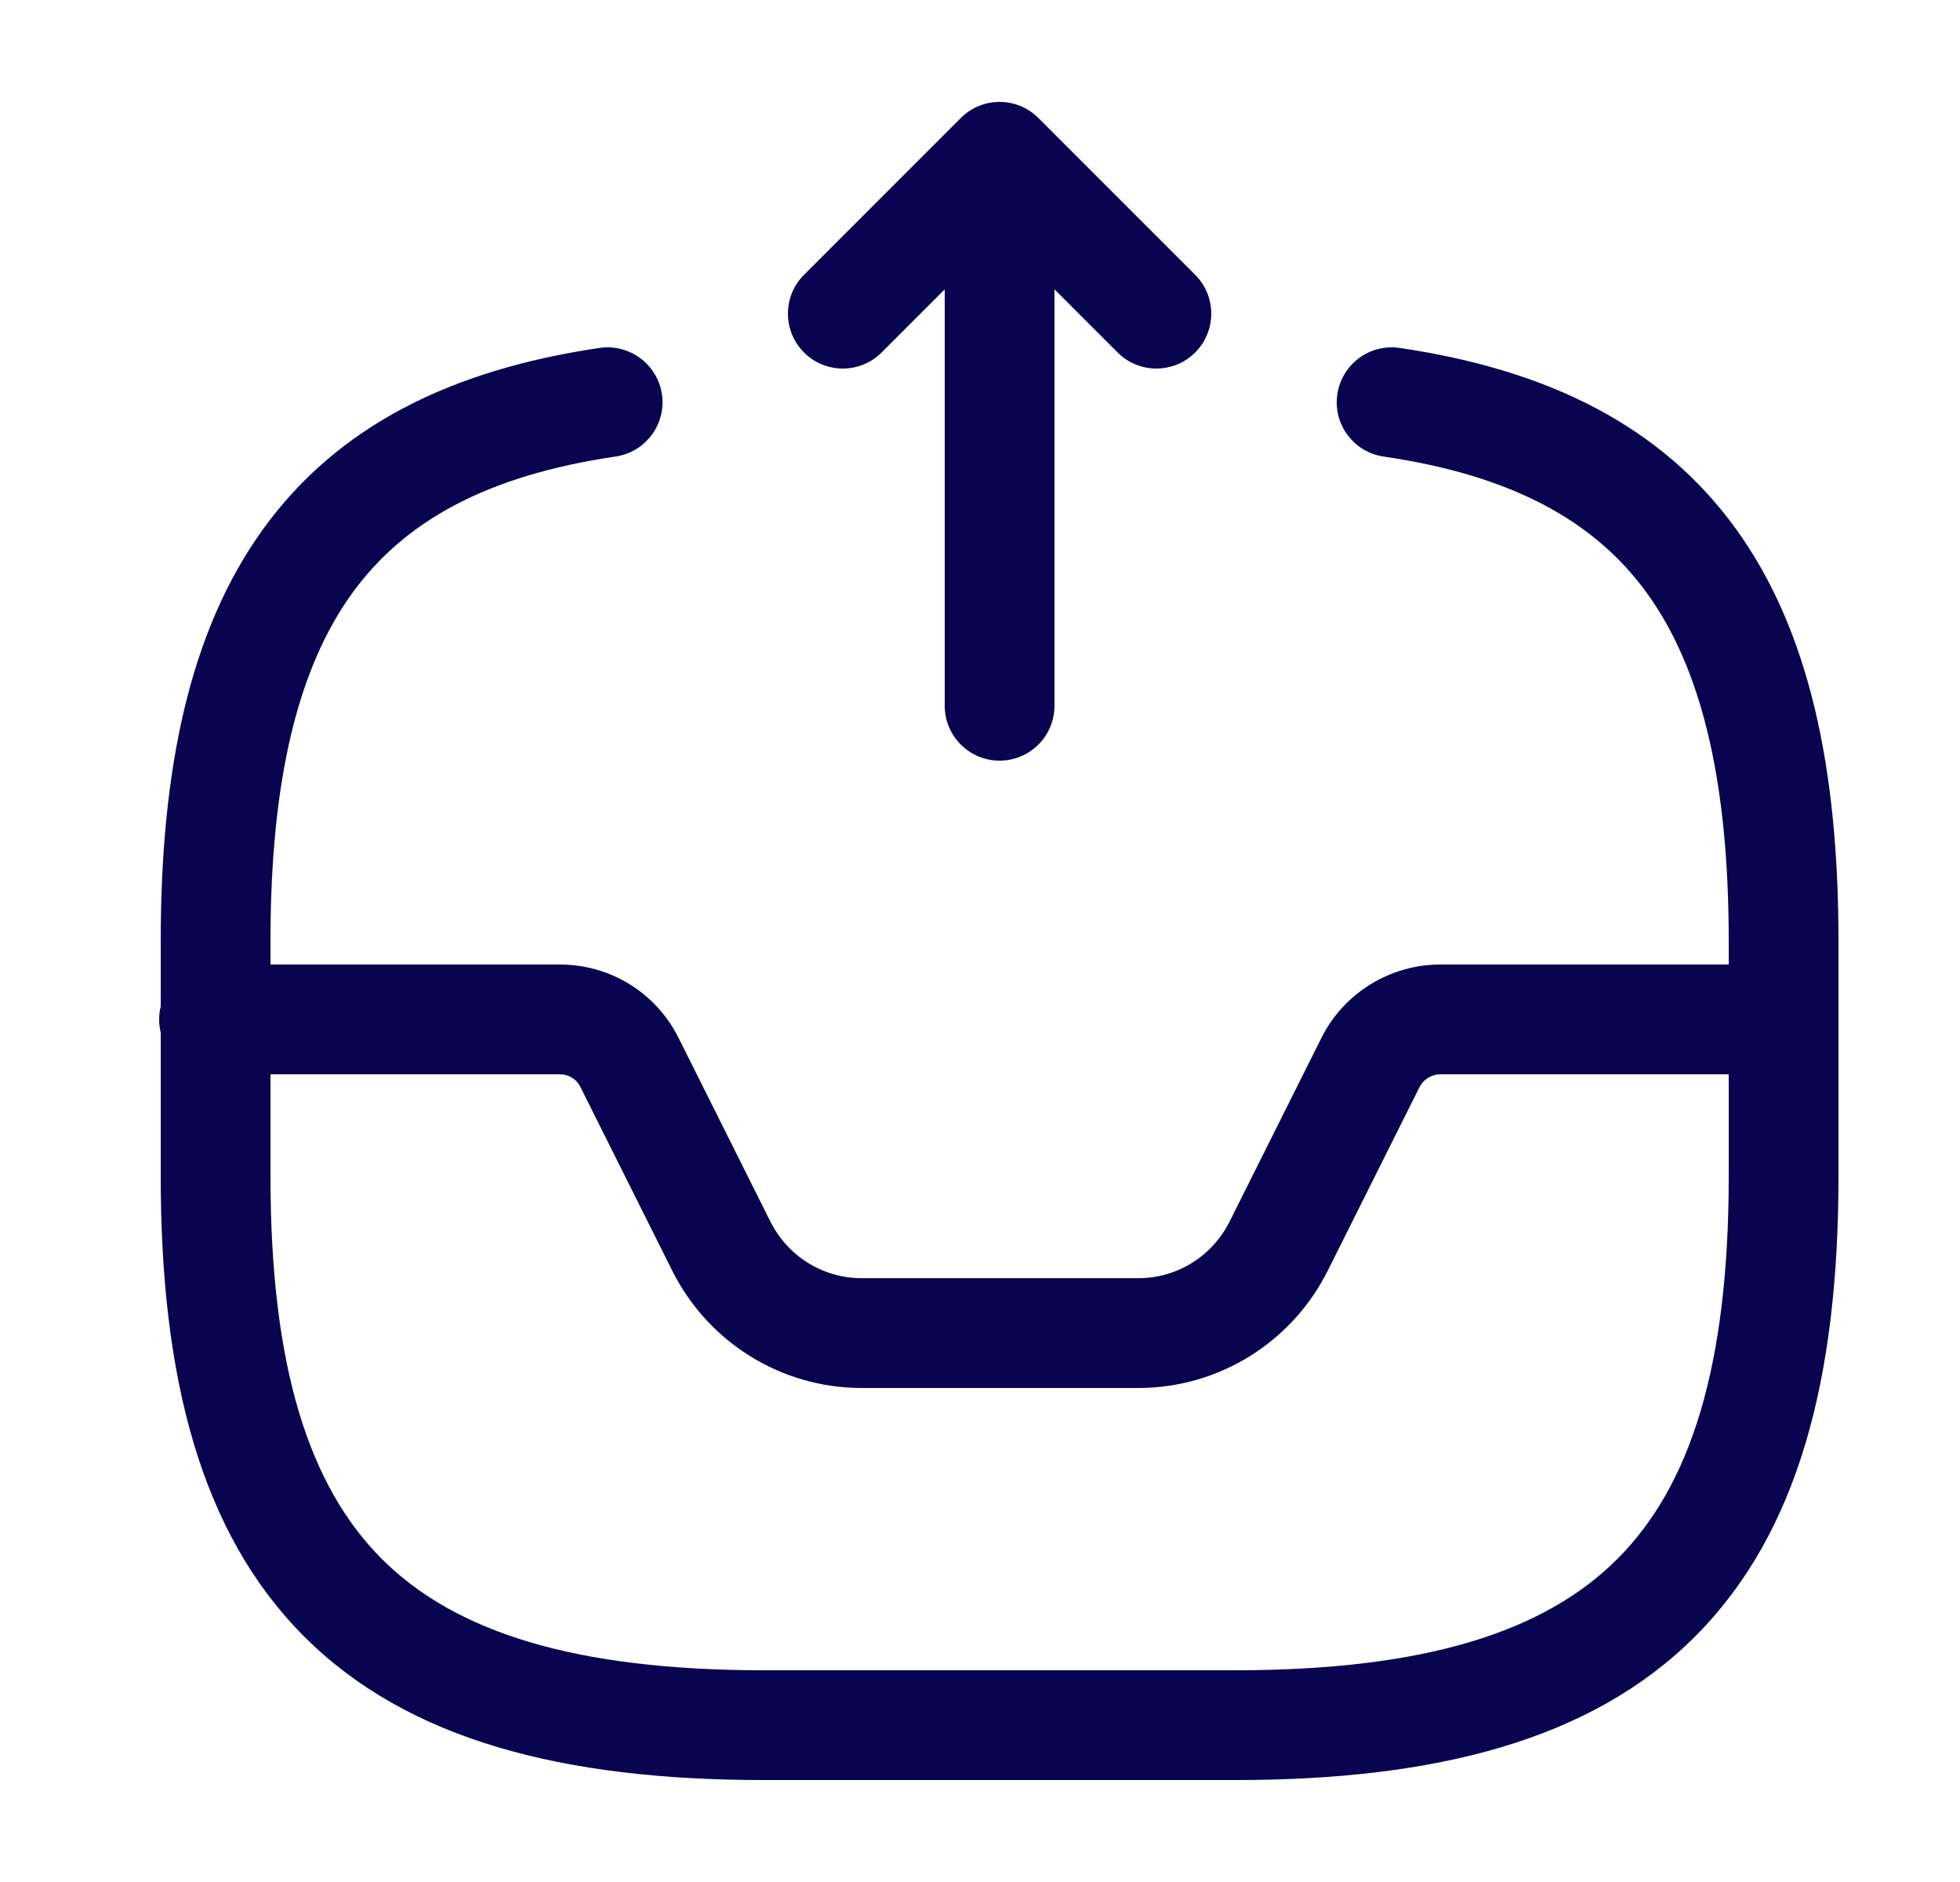 <svg width="25" height="24" viewBox="0 0 25 24" fill="none" xmlns="http://www.w3.org/2000/svg">
<g id="Send">
<path id="Vector" fill-rule="evenodd" clip-rule="evenodd" d="M12.255 1.505C12.528 1.231 12.972 1.231 13.245 1.505L15.245 3.505C15.518 3.778 15.518 4.221 15.245 4.495C14.972 4.768 14.528 4.768 14.255 4.495L13.45 3.69V9C13.45 9.386 13.137 9.7 12.75 9.7C12.363 9.7 12.05 9.386 12.05 9V3.69L11.245 4.495C10.972 4.768 10.528 4.768 10.255 4.495C9.982 4.221 9.982 3.778 10.255 3.505L12.255 1.505ZM8.443 5.028C8.499 5.411 8.234 5.766 7.852 5.822C6.204 6.064 5.154 6.649 4.49 7.568C3.808 8.513 3.45 9.926 3.45 12V12.3H7.14C7.785 12.3 8.367 12.659 8.656 13.237L9.826 15.577C10.049 16.022 10.498 16.3 10.99 16.3H14.52C15.013 16.3 15.461 16.022 15.684 15.577L16.854 13.237C17.144 12.656 17.739 12.3 18.37 12.3H22.05V12C22.05 9.926 21.692 8.513 21.01 7.568C20.346 6.649 19.296 6.064 17.648 5.822C17.266 5.766 17.001 5.411 17.058 5.028C17.114 4.646 17.469 4.381 17.852 4.437C19.744 4.715 21.194 5.431 22.145 6.749C23.078 8.041 23.45 9.803 23.45 12V15C23.45 17.569 22.941 19.549 21.62 20.87C20.299 22.19 18.319 22.7 15.75 22.7H9.75C7.181 22.7 5.201 22.19 3.88 20.87C2.56 19.549 2.05 17.569 2.05 15V13.167C2.037 13.113 2.03 13.057 2.03 13C2.03 12.942 2.037 12.886 2.05 12.833V12C2.05 9.803 2.422 8.041 3.355 6.749C4.306 5.431 5.756 4.715 7.648 4.437C8.031 4.381 8.386 4.646 8.443 5.028ZM3.45 13.7V15C3.45 17.431 3.941 18.95 4.87 19.88C5.8 20.809 7.319 21.3 9.75 21.3H15.75C18.181 21.3 19.701 20.809 20.63 19.88C21.56 18.95 22.05 17.431 22.05 15V13.7H18.37C18.261 13.7 18.156 13.764 18.106 13.863L16.936 16.203C16.479 17.118 15.547 17.7 14.52 17.7H10.99C9.963 17.7 9.031 17.118 8.574 16.203L7.404 13.863C7.353 13.76 7.255 13.7 7.14 13.7H3.45Z" fill="#080450"/>
</g>
</svg>
